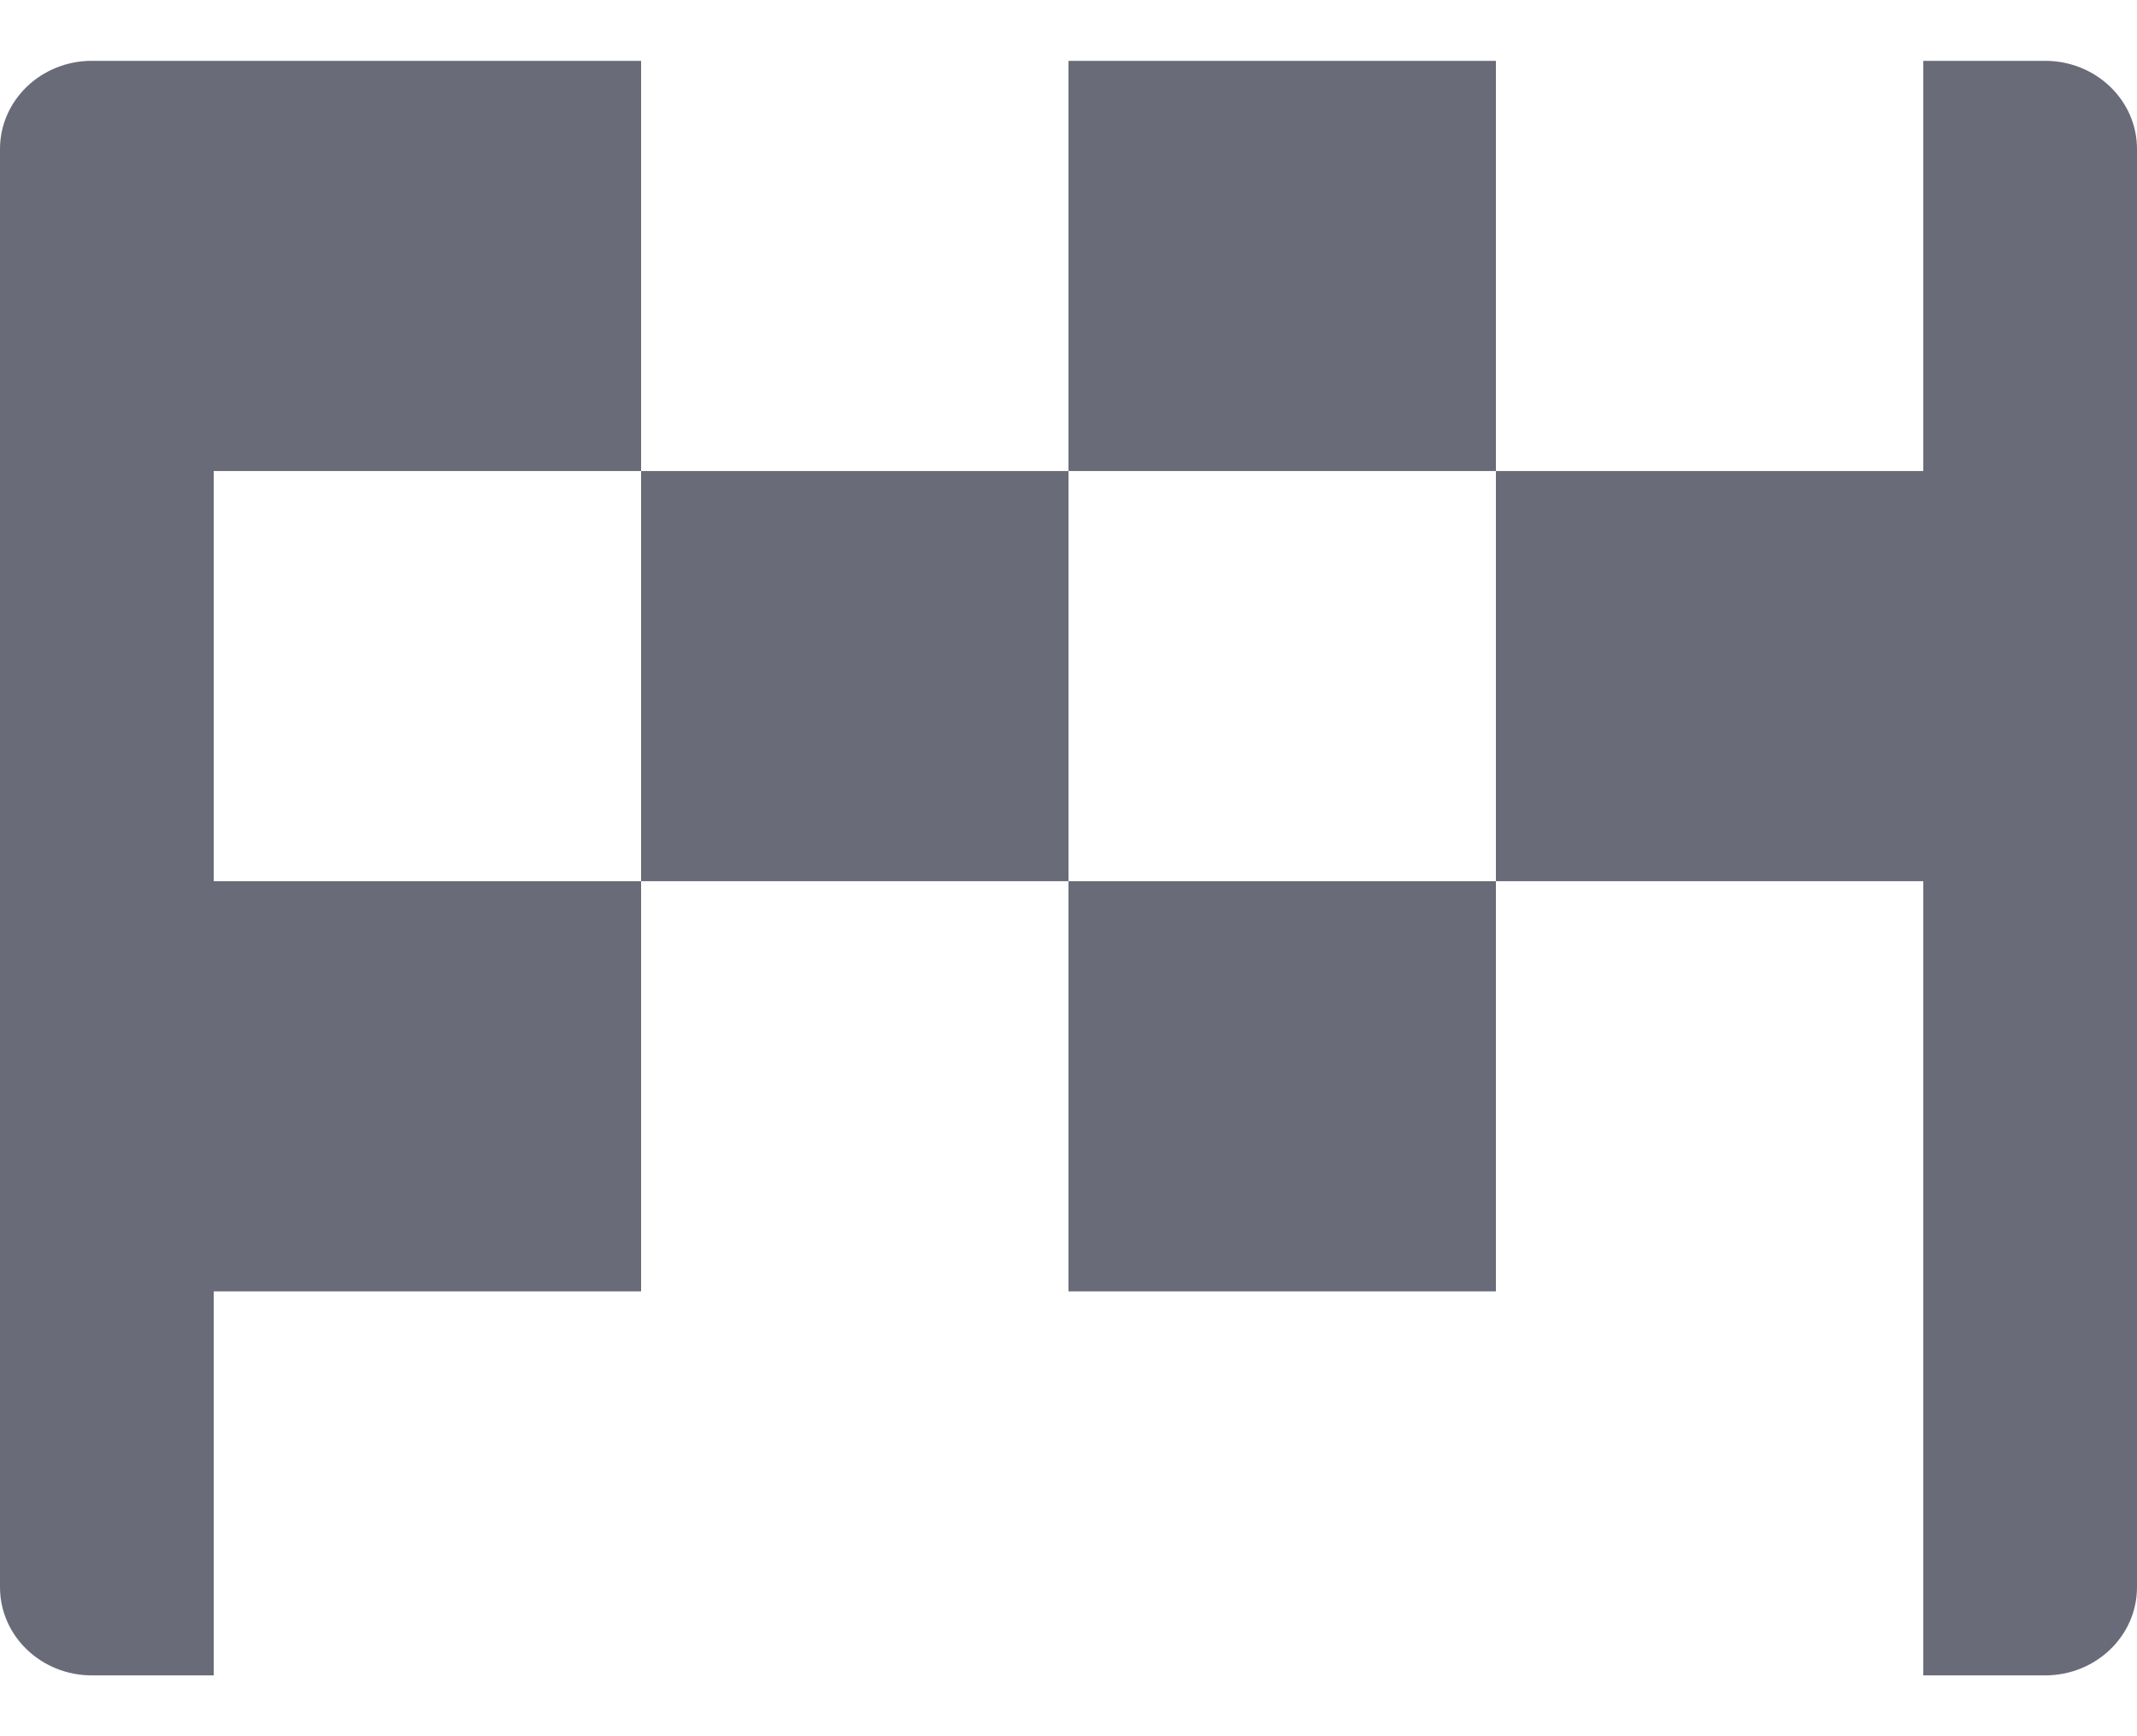 <svg width="32" height="26" viewBox="0 0 32 26" fill="none" xmlns="http://www.w3.org/2000/svg">
<path fill-rule="evenodd" clip-rule="evenodd" d="M16 19.338H22.4V13.196H16V19.338ZM9.6 13.196H16V7.054H9.6V13.196ZM16 7.054H22.4V0.911H16V7.054ZM28.8 0.911V7.054H22.4V13.196H28.8V25.089H30.625C31.384 25.089 32 24.498 32 23.769V2.231C32 1.502 31.384 0.911 30.625 0.911H28.8ZM3.2 13.196H9.6V19.338H3.2V25.089H1.375C0.616 25.089 0 24.498 0 23.769V2.231C0 1.502 0.616 0.911 1.375 0.911H9.6V7.054H3.2V13.196Z" fill="#696B78"/>
</svg>
